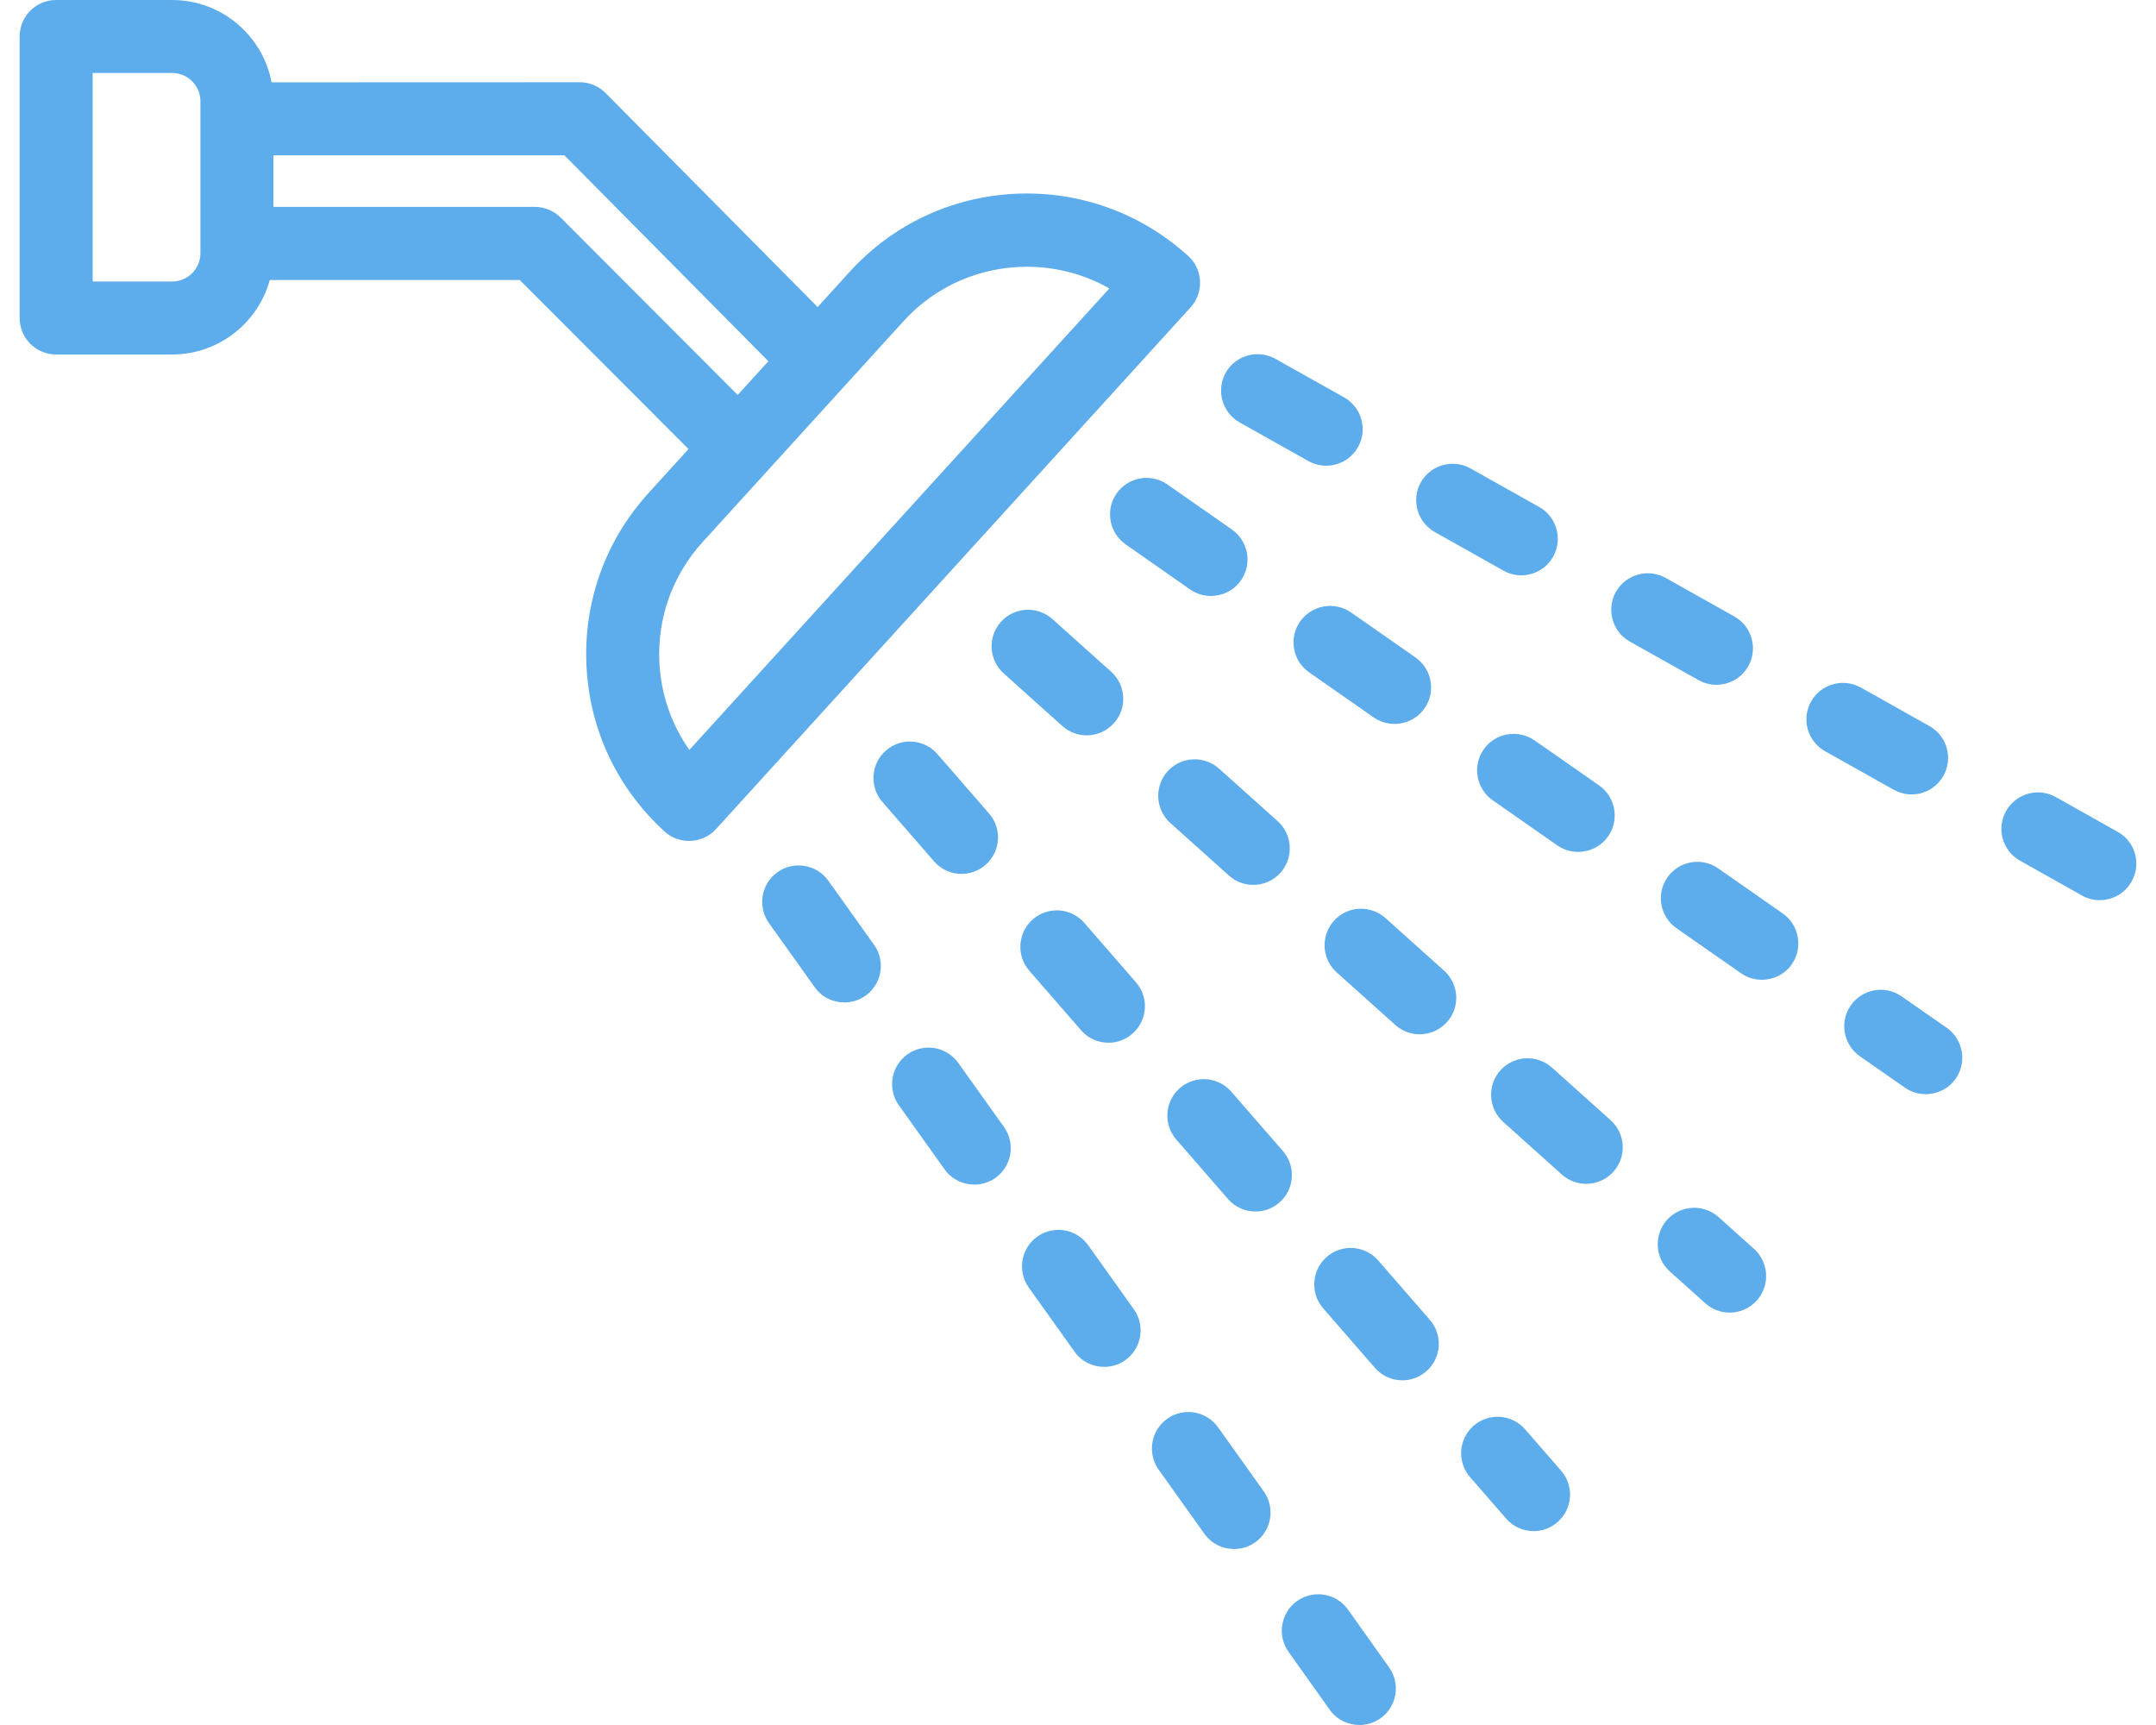 <svg width="80" height="64" viewBox="0 0 80 64" fill="none" xmlns="http://www.w3.org/2000/svg">
<path d="M44.528 10.427C44.511 10.067 44.35 9.729 44.079 9.487L44.045 9.458C42.285 7.879 40.017 7.075 37.655 7.19C35.294 7.308 33.119 8.336 31.528 10.084L30.339 11.392L22.472 3.453C22.218 3.195 21.871 3.051 21.512 3.051L10.077 3.055C9.747 1.316 8.22 0 6.387 0H2.084C1.335 0 0.729 0.605 0.729 1.354V11.798C0.729 12.547 1.335 13.152 2.084 13.152H6.387C8.114 13.152 9.574 11.98 10.01 10.389H19.285L25.548 16.66L24.067 18.289C22.468 20.046 21.651 22.318 21.761 24.692C21.871 27.066 22.904 29.249 24.66 30.849C24.918 31.086 25.244 31.2 25.57 31.2C25.938 31.2 26.306 31.052 26.572 30.756L44.176 11.405C44.417 11.142 44.545 10.791 44.528 10.427ZM7.437 9.394C7.437 9.974 6.968 10.444 6.388 10.444H3.438V2.708H6.388C6.968 2.708 7.437 3.178 7.437 3.758V9.394ZM20.805 8.074C20.551 7.82 20.204 7.676 19.845 7.676H10.146V5.764H20.945L28.511 13.402L27.373 14.654L20.805 8.074ZM25.579 27.823C24.91 26.875 24.521 25.749 24.466 24.564C24.39 22.914 24.957 21.336 26.07 20.113L33.53 11.912C34.745 10.574 36.425 9.897 38.109 9.897C39.162 9.897 40.216 10.164 41.164 10.701L25.579 27.823Z" fill="#5DADEC"/>
<path d="M43.424 30.532L45.599 32.483C45.857 32.715 46.183 32.83 46.505 32.83C46.877 32.83 47.245 32.677 47.512 32.381C48.011 31.823 47.965 30.968 47.41 30.468L45.235 28.518C44.676 28.018 43.822 28.065 43.322 28.619C42.823 29.178 42.87 30.033 43.424 30.532Z" fill="#5DADEC"/>
<path d="M41.228 24.92L39.053 22.97C38.494 22.47 37.639 22.517 37.14 23.071C36.641 23.63 36.688 24.485 37.242 24.984L39.417 26.935C39.675 27.167 40.001 27.282 40.322 27.282C40.695 27.282 41.063 27.129 41.33 26.833C41.833 26.279 41.787 25.42 41.228 24.92Z" fill="#5DADEC"/>
<path d="M53.584 36.013L51.409 34.062C50.85 33.562 49.995 33.609 49.496 34.163C48.997 34.722 49.043 35.577 49.598 36.076L51.773 38.027C52.031 38.26 52.357 38.374 52.678 38.374C53.051 38.374 53.419 38.221 53.686 37.925C54.189 37.371 54.143 36.516 53.584 36.013Z" fill="#5DADEC"/>
<path d="M65.086 46.337L63.77 45.157C63.211 44.657 62.356 44.704 61.857 45.258C61.358 45.817 61.404 46.672 61.959 47.171L63.275 48.352C63.533 48.584 63.859 48.699 64.18 48.699C64.553 48.699 64.921 48.546 65.187 48.25C65.687 47.691 65.64 46.837 65.086 46.337Z" fill="#5DADEC"/>
<path d="M59.762 41.56L57.587 39.609C57.029 39.11 56.174 39.157 55.674 39.711C55.175 40.27 55.222 41.124 55.776 41.624L57.951 43.575C58.209 43.807 58.535 43.922 58.857 43.922C59.229 43.922 59.597 43.769 59.864 43.473C60.367 42.919 60.321 42.06 59.762 41.56Z" fill="#5DADEC"/>
<path d="M70.93 29.474C71.404 29.474 71.865 29.224 72.111 28.784C72.479 28.132 72.246 27.307 71.595 26.939L69.047 25.509C68.395 25.145 67.57 25.373 67.202 26.025C66.834 26.677 67.067 27.502 67.718 27.87L70.266 29.3C70.478 29.414 70.706 29.474 70.93 29.474Z" fill="#5DADEC"/>
<path d="M63.689 25.407C64.163 25.407 64.624 25.157 64.87 24.717C65.238 24.066 65.005 23.24 64.353 22.872L61.806 21.442C61.154 21.078 60.329 21.307 59.961 21.958C59.593 22.61 59.825 23.435 60.477 23.803L63.025 25.233C63.236 25.352 63.465 25.407 63.689 25.407Z" fill="#5DADEC"/>
<path d="M46.001 15.674L48.548 17.105C48.76 17.223 48.984 17.278 49.209 17.278C49.683 17.278 50.144 17.028 50.389 16.588C50.757 15.937 50.525 15.111 49.873 14.743L47.325 13.313C46.674 12.949 45.849 13.178 45.48 13.829C45.117 14.481 45.349 15.31 46.001 15.674Z" fill="#5DADEC"/>
<path d="M53.241 19.741L55.788 21.172C56 21.29 56.224 21.345 56.448 21.345C56.922 21.345 57.384 21.095 57.629 20.655C57.997 20.004 57.764 19.178 57.113 18.81L54.565 17.38C53.913 17.016 53.088 17.244 52.72 17.896C52.356 18.548 52.589 19.373 53.241 19.741Z" fill="#5DADEC"/>
<path d="M78.58 30.863L76.282 29.572C75.631 29.208 74.806 29.436 74.438 30.088C74.069 30.74 74.302 31.565 74.954 31.933L77.252 33.224C77.463 33.342 77.687 33.397 77.912 33.397C78.386 33.397 78.847 33.148 79.092 32.708C79.465 32.052 79.232 31.226 78.58 30.863Z" fill="#5DADEC"/>
<path d="M44.16 21.87C44.397 22.035 44.668 22.111 44.934 22.111C45.362 22.111 45.785 21.908 46.047 21.532C46.475 20.918 46.322 20.076 45.709 19.644L43.314 17.973C42.7 17.545 41.858 17.698 41.431 18.311C41.003 18.925 41.156 19.767 41.769 20.198L44.16 21.87Z" fill="#5DADEC"/>
<path d="M48.239 23.063C47.811 23.676 47.964 24.518 48.577 24.946L50.972 26.617C51.209 26.782 51.48 26.858 51.747 26.858C52.174 26.858 52.597 26.655 52.86 26.279C53.287 25.665 53.135 24.823 52.521 24.391L50.126 22.72C49.512 22.297 48.666 22.449 48.239 23.063Z" fill="#5DADEC"/>
<path d="M66.147 33.888L63.752 32.217C63.139 31.789 62.296 31.942 61.869 32.555C61.442 33.169 61.594 34.011 62.208 34.438L64.603 36.11C64.84 36.275 65.111 36.351 65.377 36.351C65.805 36.351 66.228 36.148 66.49 35.771C66.909 35.162 66.761 34.316 66.147 33.888Z" fill="#5DADEC"/>
<path d="M55.052 27.806C54.624 28.42 54.777 29.262 55.39 29.694L57.785 31.365C58.022 31.53 58.293 31.606 58.56 31.606C58.987 31.606 59.41 31.403 59.673 31.027C60.1 30.413 59.948 29.571 59.334 29.139L56.939 27.468C56.321 27.045 55.479 27.193 55.052 27.806Z" fill="#5DADEC"/>
<path d="M72.229 38.128L70.557 36.965C69.944 36.537 69.102 36.69 68.674 37.303C68.247 37.917 68.399 38.759 69.013 39.19L70.684 40.354C70.921 40.519 71.192 40.595 71.459 40.595C71.886 40.595 72.309 40.392 72.572 40.016C72.995 39.402 72.843 38.556 72.229 38.128Z" fill="#5DADEC"/>
<path d="M40.377 46.198C39.941 45.588 39.099 45.449 38.489 45.88C37.88 46.316 37.74 47.158 38.172 47.768L39.869 50.146C40.131 50.518 40.55 50.713 40.973 50.713C41.244 50.713 41.519 50.632 41.756 50.463C42.365 50.027 42.505 49.185 42.073 48.576L40.377 46.198Z" fill="#5DADEC"/>
<path d="M50.017 59.717C49.581 59.108 48.739 58.968 48.129 59.4C47.52 59.836 47.38 60.678 47.812 61.287L49.34 63.433C49.602 63.805 50.021 64 50.444 64C50.715 64 50.99 63.919 51.227 63.75C51.836 63.314 51.976 62.472 51.544 61.863L50.017 59.717Z" fill="#5DADEC"/>
<path d="M30.737 32.677C30.301 32.068 29.459 31.928 28.849 32.359C28.24 32.795 28.101 33.638 28.532 34.247L30.229 36.625C30.491 36.997 30.91 37.192 31.333 37.192C31.604 37.192 31.879 37.112 32.116 36.942C32.726 36.507 32.865 35.664 32.434 35.055L30.737 32.677Z" fill="#5DADEC"/>
<path d="M45.197 52.955C44.761 52.346 43.919 52.206 43.31 52.638C42.701 53.074 42.561 53.916 42.993 54.525L44.689 56.904C44.952 57.276 45.371 57.471 45.794 57.471C46.065 57.471 46.34 57.39 46.577 57.221C47.186 56.785 47.326 55.943 46.894 55.334L45.197 52.955Z" fill="#5DADEC"/>
<path d="M35.557 39.436C35.121 38.826 34.279 38.687 33.67 39.118C33.06 39.554 32.921 40.396 33.352 41.006L35.049 43.384C35.312 43.756 35.731 43.951 36.154 43.951C36.425 43.951 36.7 43.87 36.937 43.701C37.546 43.265 37.686 42.423 37.254 41.814L35.557 39.436Z" fill="#5DADEC"/>
<path d="M35.679 32.423C35.996 32.423 36.31 32.313 36.568 32.089C37.131 31.598 37.19 30.743 36.699 30.181L34.782 27.976C34.291 27.413 33.436 27.354 32.874 27.845C32.311 28.336 32.252 29.19 32.742 29.753L34.659 31.958C34.926 32.267 35.303 32.423 35.679 32.423Z" fill="#5DADEC"/>
<path d="M51.138 46.764C50.647 46.201 49.792 46.142 49.23 46.633C48.667 47.124 48.608 47.979 49.098 48.541L51.015 50.746C51.282 51.055 51.658 51.212 52.035 51.212C52.352 51.212 52.666 51.102 52.924 50.877C53.487 50.387 53.546 49.532 53.055 48.969L51.138 46.764Z" fill="#5DADEC"/>
<path d="M40.233 34.239C39.742 33.676 38.888 33.617 38.325 34.108C37.762 34.599 37.703 35.454 38.194 36.016L40.111 38.221C40.377 38.53 40.754 38.687 41.13 38.687C41.448 38.687 41.761 38.577 42.019 38.352C42.582 37.861 42.641 37.007 42.15 36.444L40.233 34.239Z" fill="#5DADEC"/>
<path d="M47.604 42.706L45.687 40.502C45.197 39.939 44.342 39.88 43.779 40.37C43.216 40.861 43.157 41.716 43.648 42.279L45.565 44.484C45.831 44.792 46.208 44.949 46.584 44.949C46.902 44.949 47.215 44.839 47.473 44.615C48.036 44.124 48.095 43.269 47.604 42.706Z" fill="#5DADEC"/>
<path d="M56.588 53.028C56.097 52.465 55.242 52.406 54.68 52.897C54.117 53.388 54.058 54.242 54.549 54.805L55.886 56.341C56.152 56.65 56.529 56.807 56.906 56.807C57.223 56.807 57.536 56.697 57.794 56.472C58.357 55.982 58.416 55.127 57.925 54.564L56.588 53.028Z" fill="#5DADEC"/>
</svg>
